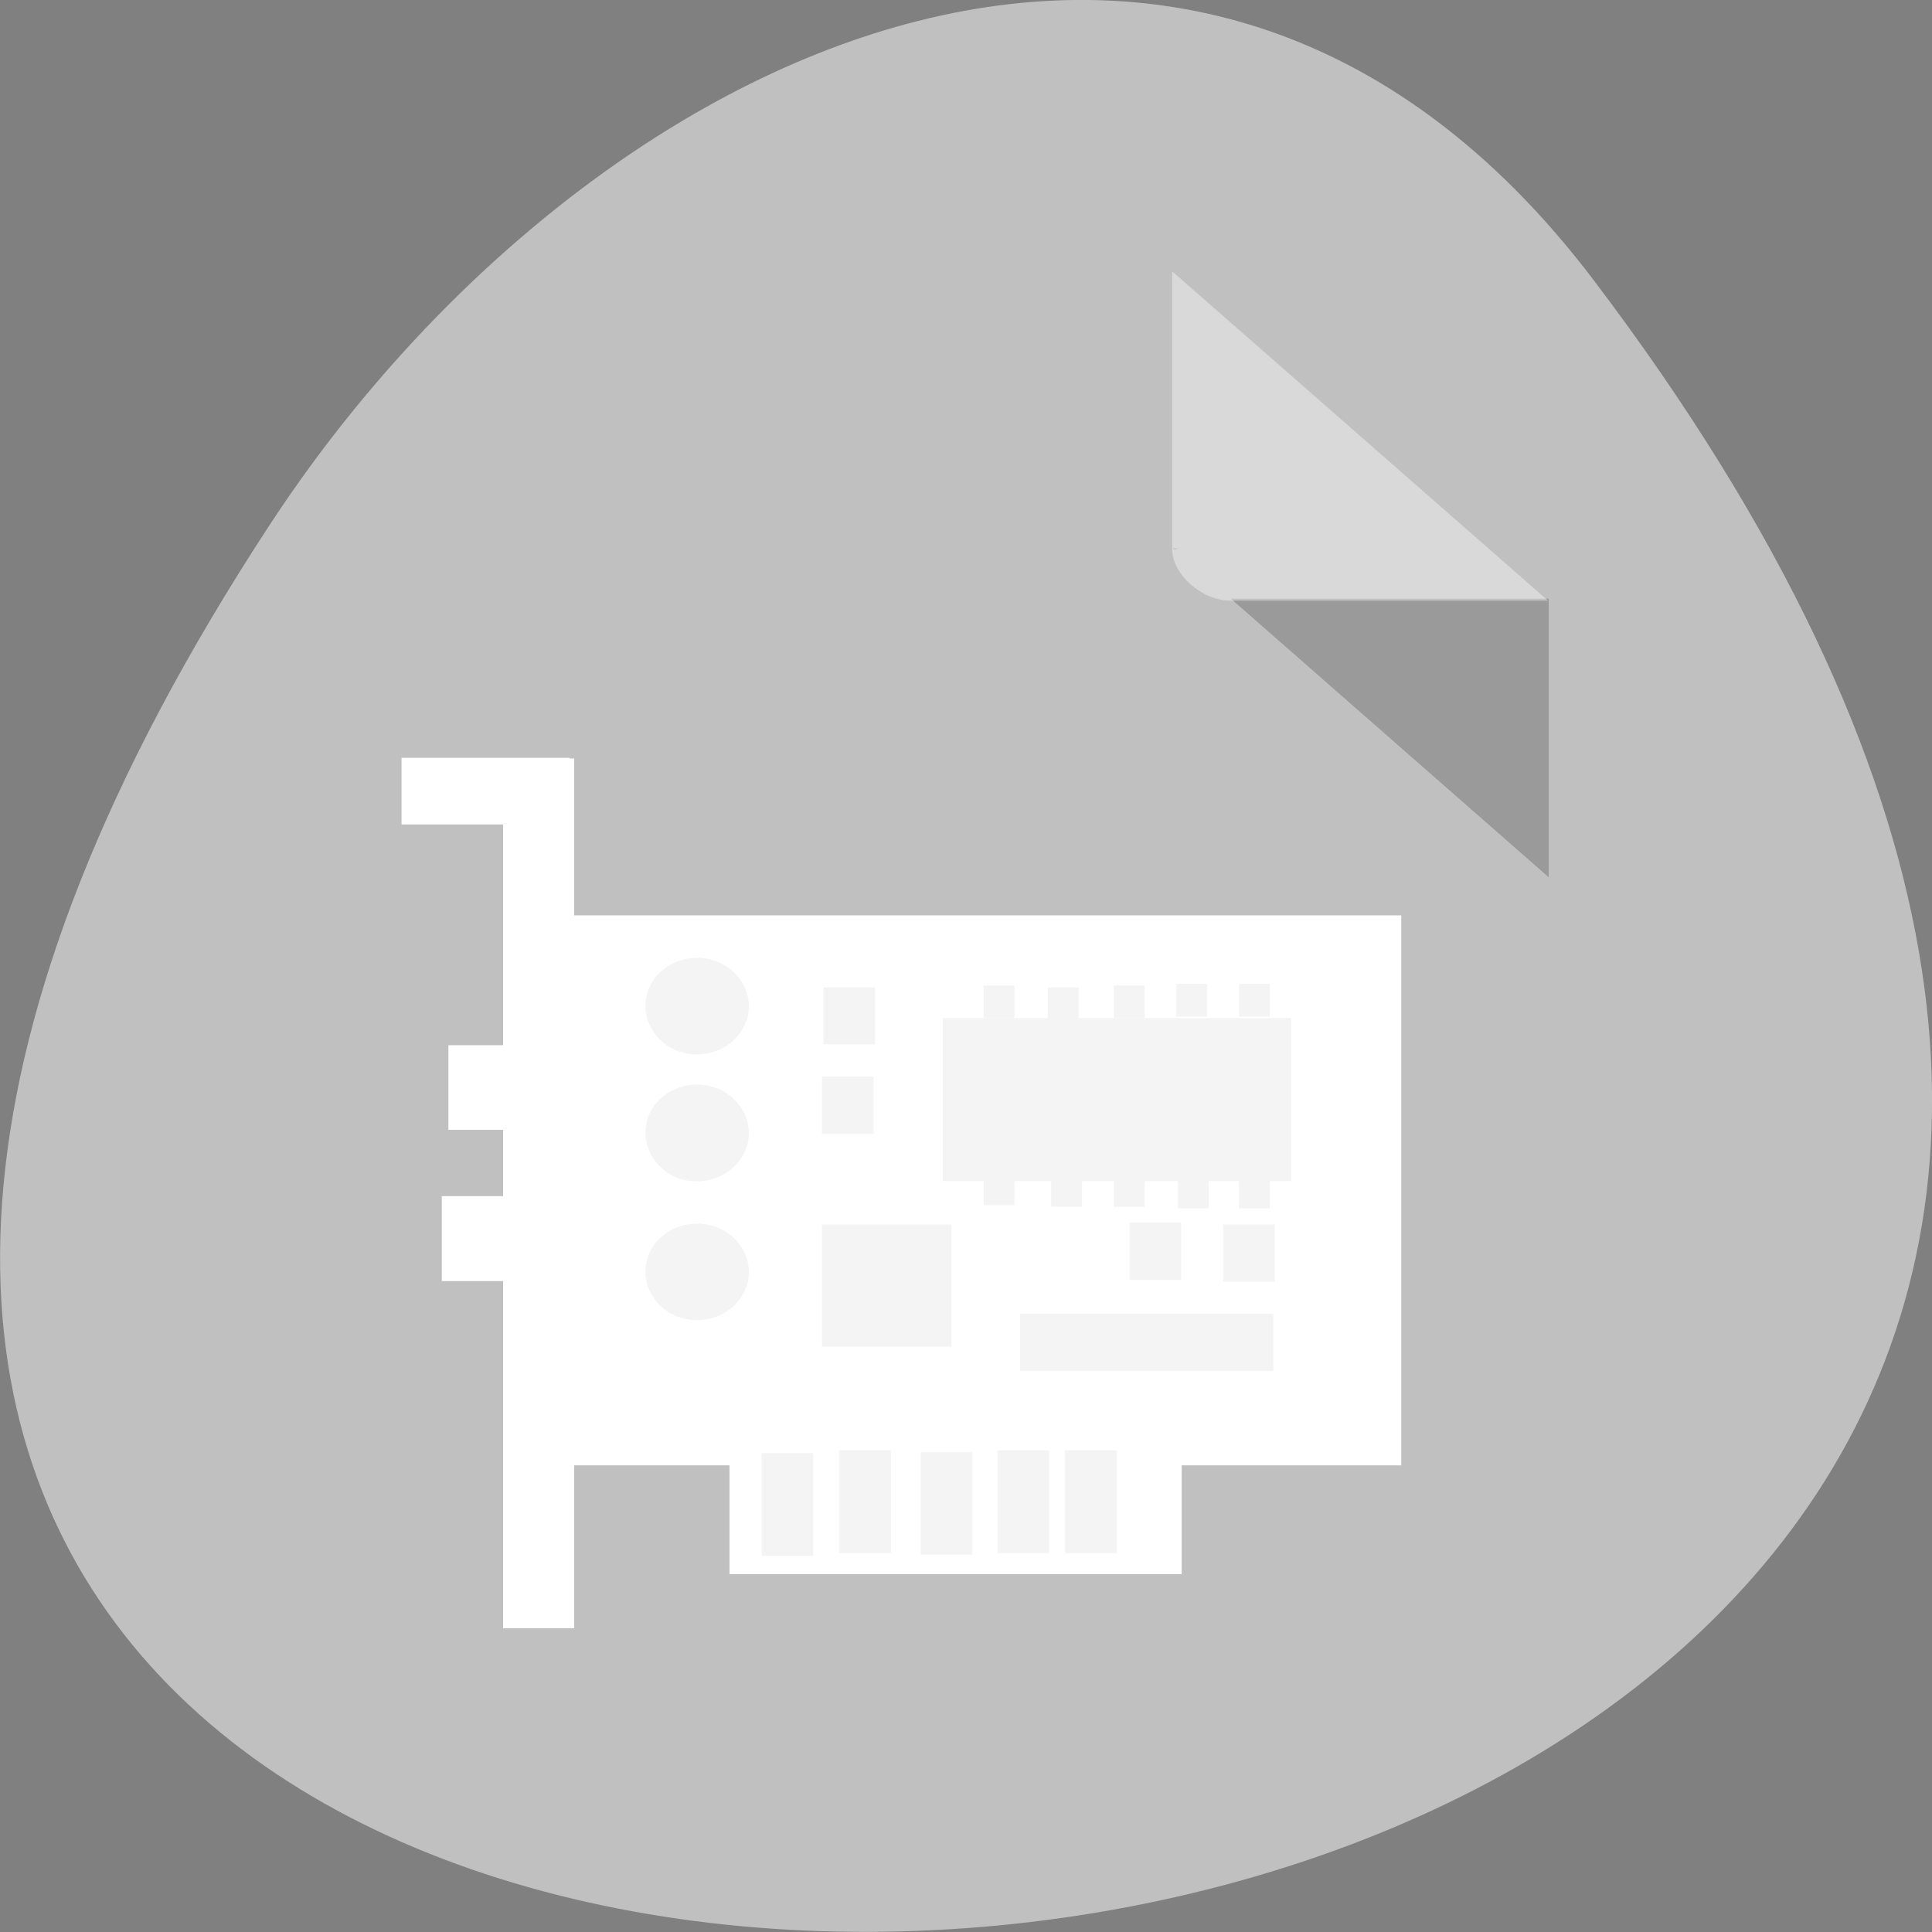 <svg xmlns="http://www.w3.org/2000/svg" viewBox="0 0 24 24"><rect x="0" y="0" width="24" height="24" fill="#808080" stroke="none"/><path d="m 19.797 3.48 c 18.922 24.973 -33.148 28.52 -16.438 3.027 c 3.809 -5.809 11.426 -9.641 16.438 -3.027" style="fill:#c0c0c0"/><path d="m 14.57 6.812 l 0.02 0.016 l 0.059 -0.016 m 0.641 0.625 l 3.949 3.461 v -3.461" style="fill-opacity:0.196"/><g style="fill:#fff"><path d="m 14.562 3.371 l 4.668 4.09 h -3.949 c -0.352 0 -0.719 -0.328 -0.719 -0.633 v -3.457" style="fill-opacity:0.392"/><path d="m 6.25 9.422 h 0.883 v 10.805 h -0.883"/><path d="m 4.988 9.414 h 2.086 v 0.828 h -2.086"/><path d="m 5.488 14.859 h 1.527 v 1.055 h -1.527"/><path d="m 5.57 12.984 h 1.523 v 1.051 h -1.523"/><path d="m 9.062 18.125 h 5.617 v 1.43 h -5.617"/><path d="m 7.055 11.371 h 10.352 v 6.832 h -10.352"/></g><g style="fill:#f4f4f4"><path d="m 11.711 12.648 h 4.328 v 2.023 h -4.328"/><path d="M 9.262 16.008 C 9.141 16.316 8.773 16.477 8.438 16.363 C 8.109 16.25 7.938 15.906 8.055 15.594 C 8.176 15.281 8.547 15.125 8.875 15.234 C 9.211 15.348 9.383 15.691 9.266 16.004 "/><path d="M 9.262 14.281 C 9.141 14.59 8.773 14.75 8.438 14.641 C 8.109 14.523 7.938 14.18 8.055 13.867 C 8.176 13.555 8.547 13.398 8.875 13.508 C 9.211 13.621 9.383 13.965 9.266 14.277 "/><path d="M 9.262 12.703 C 9.141 13.016 8.773 13.176 8.438 13.062 C 8.109 12.949 7.938 12.605 8.055 12.293 C 8.176 11.984 8.547 11.82 8.875 11.934 C 9.211 12.047 9.383 12.391 9.266 12.703 "/><path d="m 9.461 18.051 h 0.641 v 1.277 h -0.641"/><path d="m 10.422 18.016 h 0.645 v 1.277 h -0.645"/><path d="m 11.438 18.039 h 0.641 v 1.273 h -0.641"/><path d="m 12.391 18.016 h 0.641 v 1.277 h -0.641"/><path d="m 13.23 18.016 h 0.645 v 1.277 h -0.645"/><path d="m 15.195 15.211 h 0.641 v 0.711 h -0.641"/><path d="m 14.031 15.188 h 0.641 v 0.711 h -0.641"/><path d="m 12.672 16.32 h 3.145 v 0.711 h -3.145"/><path d="m 12.219 12.242 h 0.383 v 0.406 h -0.383"/><path d="m 13.016 12.266 h 0.383 v 0.406 h -0.383"/><path d="m 13.836 12.242 h 0.383 v 0.406 h -0.383"/><path d="m 14.613 12.223 h 0.383 v 0.406 h -0.383"/><path d="m 15.391 12.223 h 0.383 v 0.406 h -0.383"/><path d="m 15.391 14.605 h 0.383 v 0.406 h -0.383"/><path d="m 14.633 14.605 h 0.383 v 0.406 h -0.383"/><path d="m 13.836 14.586 h 0.383 v 0.406 h -0.383"/><path d="m 13.059 14.586 h 0.383 v 0.406 h -0.383"/><path d="m 12.219 14.562 h 0.383 v 0.41 h -0.383"/><path d="m 10.211 15.211 h 1.609 v 1.516 h -1.609"/><path d="m 10.23 12.266 h 0.641 v 0.707 h -0.641"/><path d="m 10.211 13.375 h 0.641 v 0.711 h -0.641"/></g></svg>
